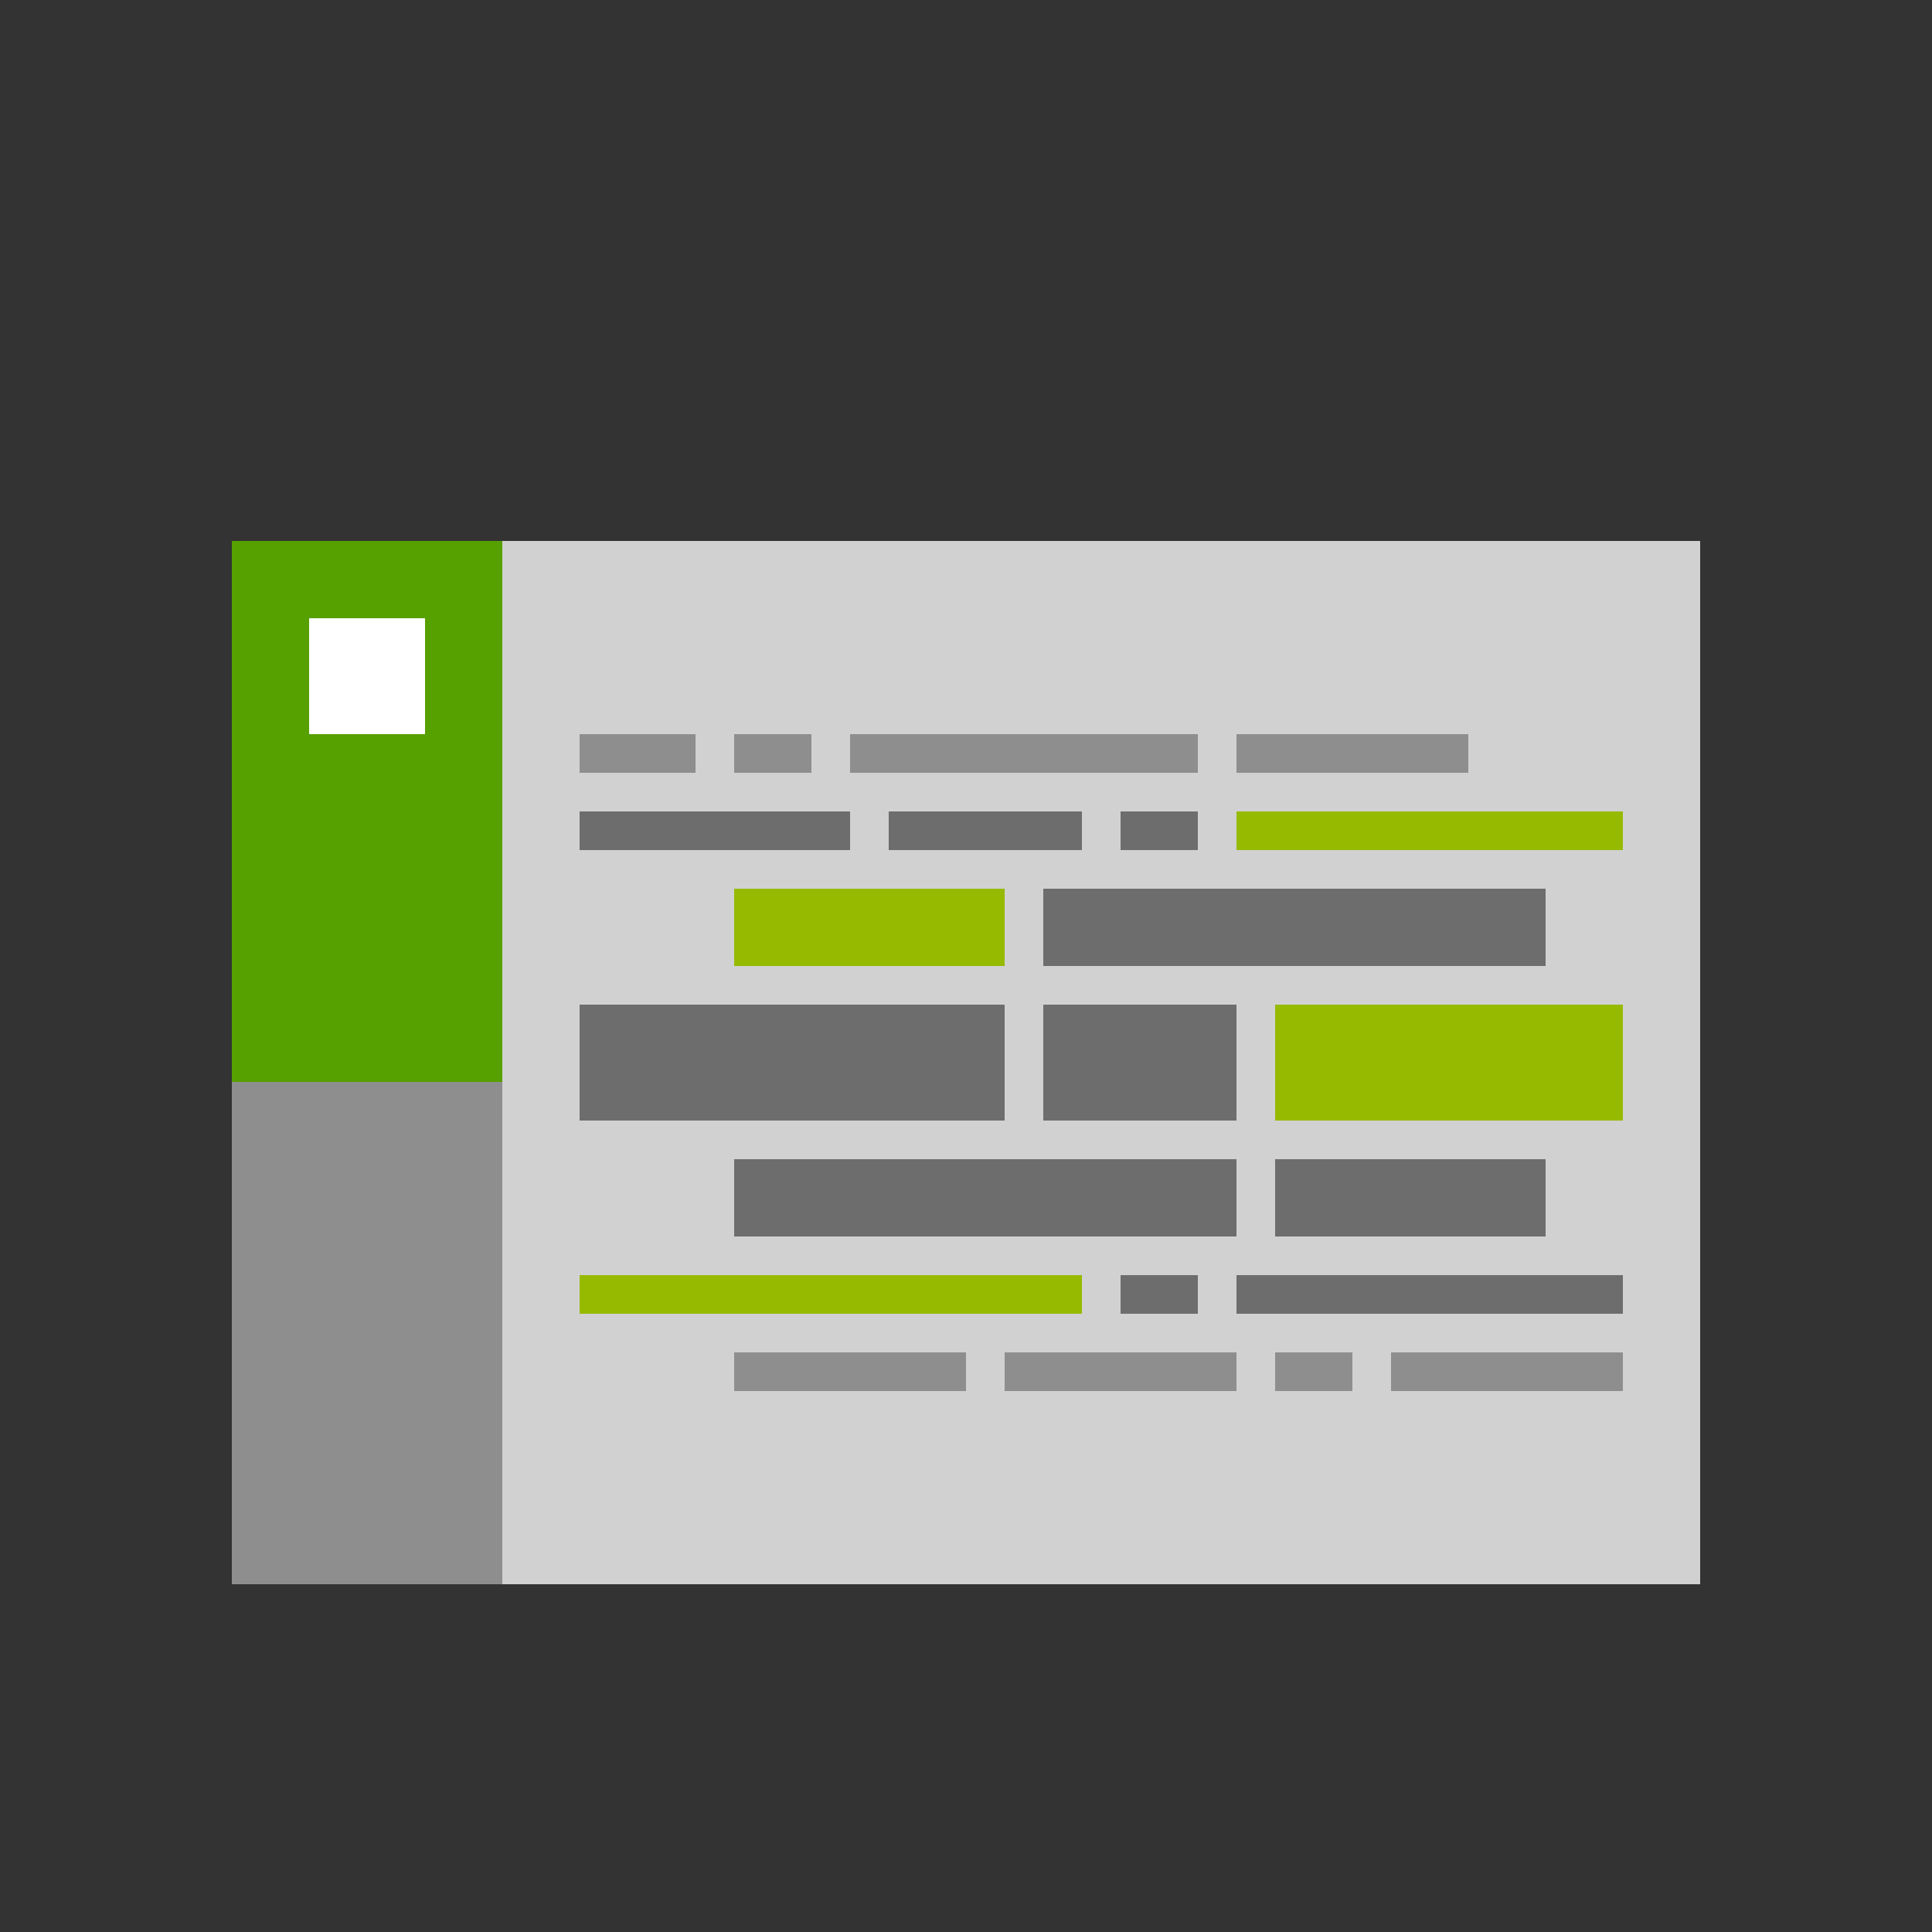 <svg id="Layer_1" data-name="Layer 1" xmlns="http://www.w3.org/2000/svg" viewBox="0 0 50 50"><rect x="0" y="0" width="50" height="50" fill="#333333" stroke="none"/><defs><style>.cls-1{fill:#d1d1d1;}.cls-2{fill:#6d6d6d;}.cls-3{fill:#96ba00;}.cls-4{fill:#8e8e8e;}.cls-5{fill:#56a000;}.cls-6{fill:#fff;}</style></defs><title>dock_icon_07</title><rect class="cls-1" x="6" y="14" width="38" height="27"/><rect class="cls-2" x="32" y="33" width="10" height="1"/><rect class="cls-3" x="15" y="33" width="13" height="1"/><rect class="cls-2" x="29" y="33" width="2" height="1"/><rect class="cls-2" x="33" y="30" width="7" height="2"/><rect class="cls-2" x="19" y="30" width="13" height="2"/><rect class="cls-2" x="15" y="26" width="11" height="3"/><rect class="cls-2" x="27" y="26" width="5" height="3"/><rect class="cls-3" x="33" y="26" width="9" height="3"/><rect class="cls-3" x="19" y="23" width="7" height="2" transform="translate(45 48) rotate(180)"/><rect class="cls-2" x="27" y="23" width="13" height="2" transform="translate(67 48) rotate(180)"/><rect class="cls-3" x="32" y="21" width="10" height="1"/><rect class="cls-2" x="15" y="21" width="7" height="1"/><rect class="cls-2" x="29" y="21" width="2" height="1"/><rect class="cls-2" x="23" y="21" width="5" height="1"/><rect class="cls-4" x="15" y="19" width="3" height="1"/><rect class="cls-4" x="19" y="19" width="2" height="1"/><rect class="cls-4" x="22" y="19" width="3" height="1"/><rect class="cls-4" x="25" y="19" width="6" height="1"/><rect class="cls-4" x="32" y="19" width="6" height="1"/><rect class="cls-4" x="36" y="35" width="6" height="1" transform="translate(78 71) rotate(180)"/><rect class="cls-4" x="33" y="35" width="2" height="1" transform="translate(68 71) rotate(180)"/><rect class="cls-4" x="26" y="35" width="6" height="1" transform="translate(58 71) rotate(180)"/><rect class="cls-4" x="19" y="35" width="6" height="1" transform="translate(44 71) rotate(180)"/><rect class="cls-4" x="6" y="28" width="7" height="13"/><rect class="cls-5" x="6" y="14" width="7" height="14"/><rect class="cls-6" x="8" y="16" width="3" height="3"/></svg>